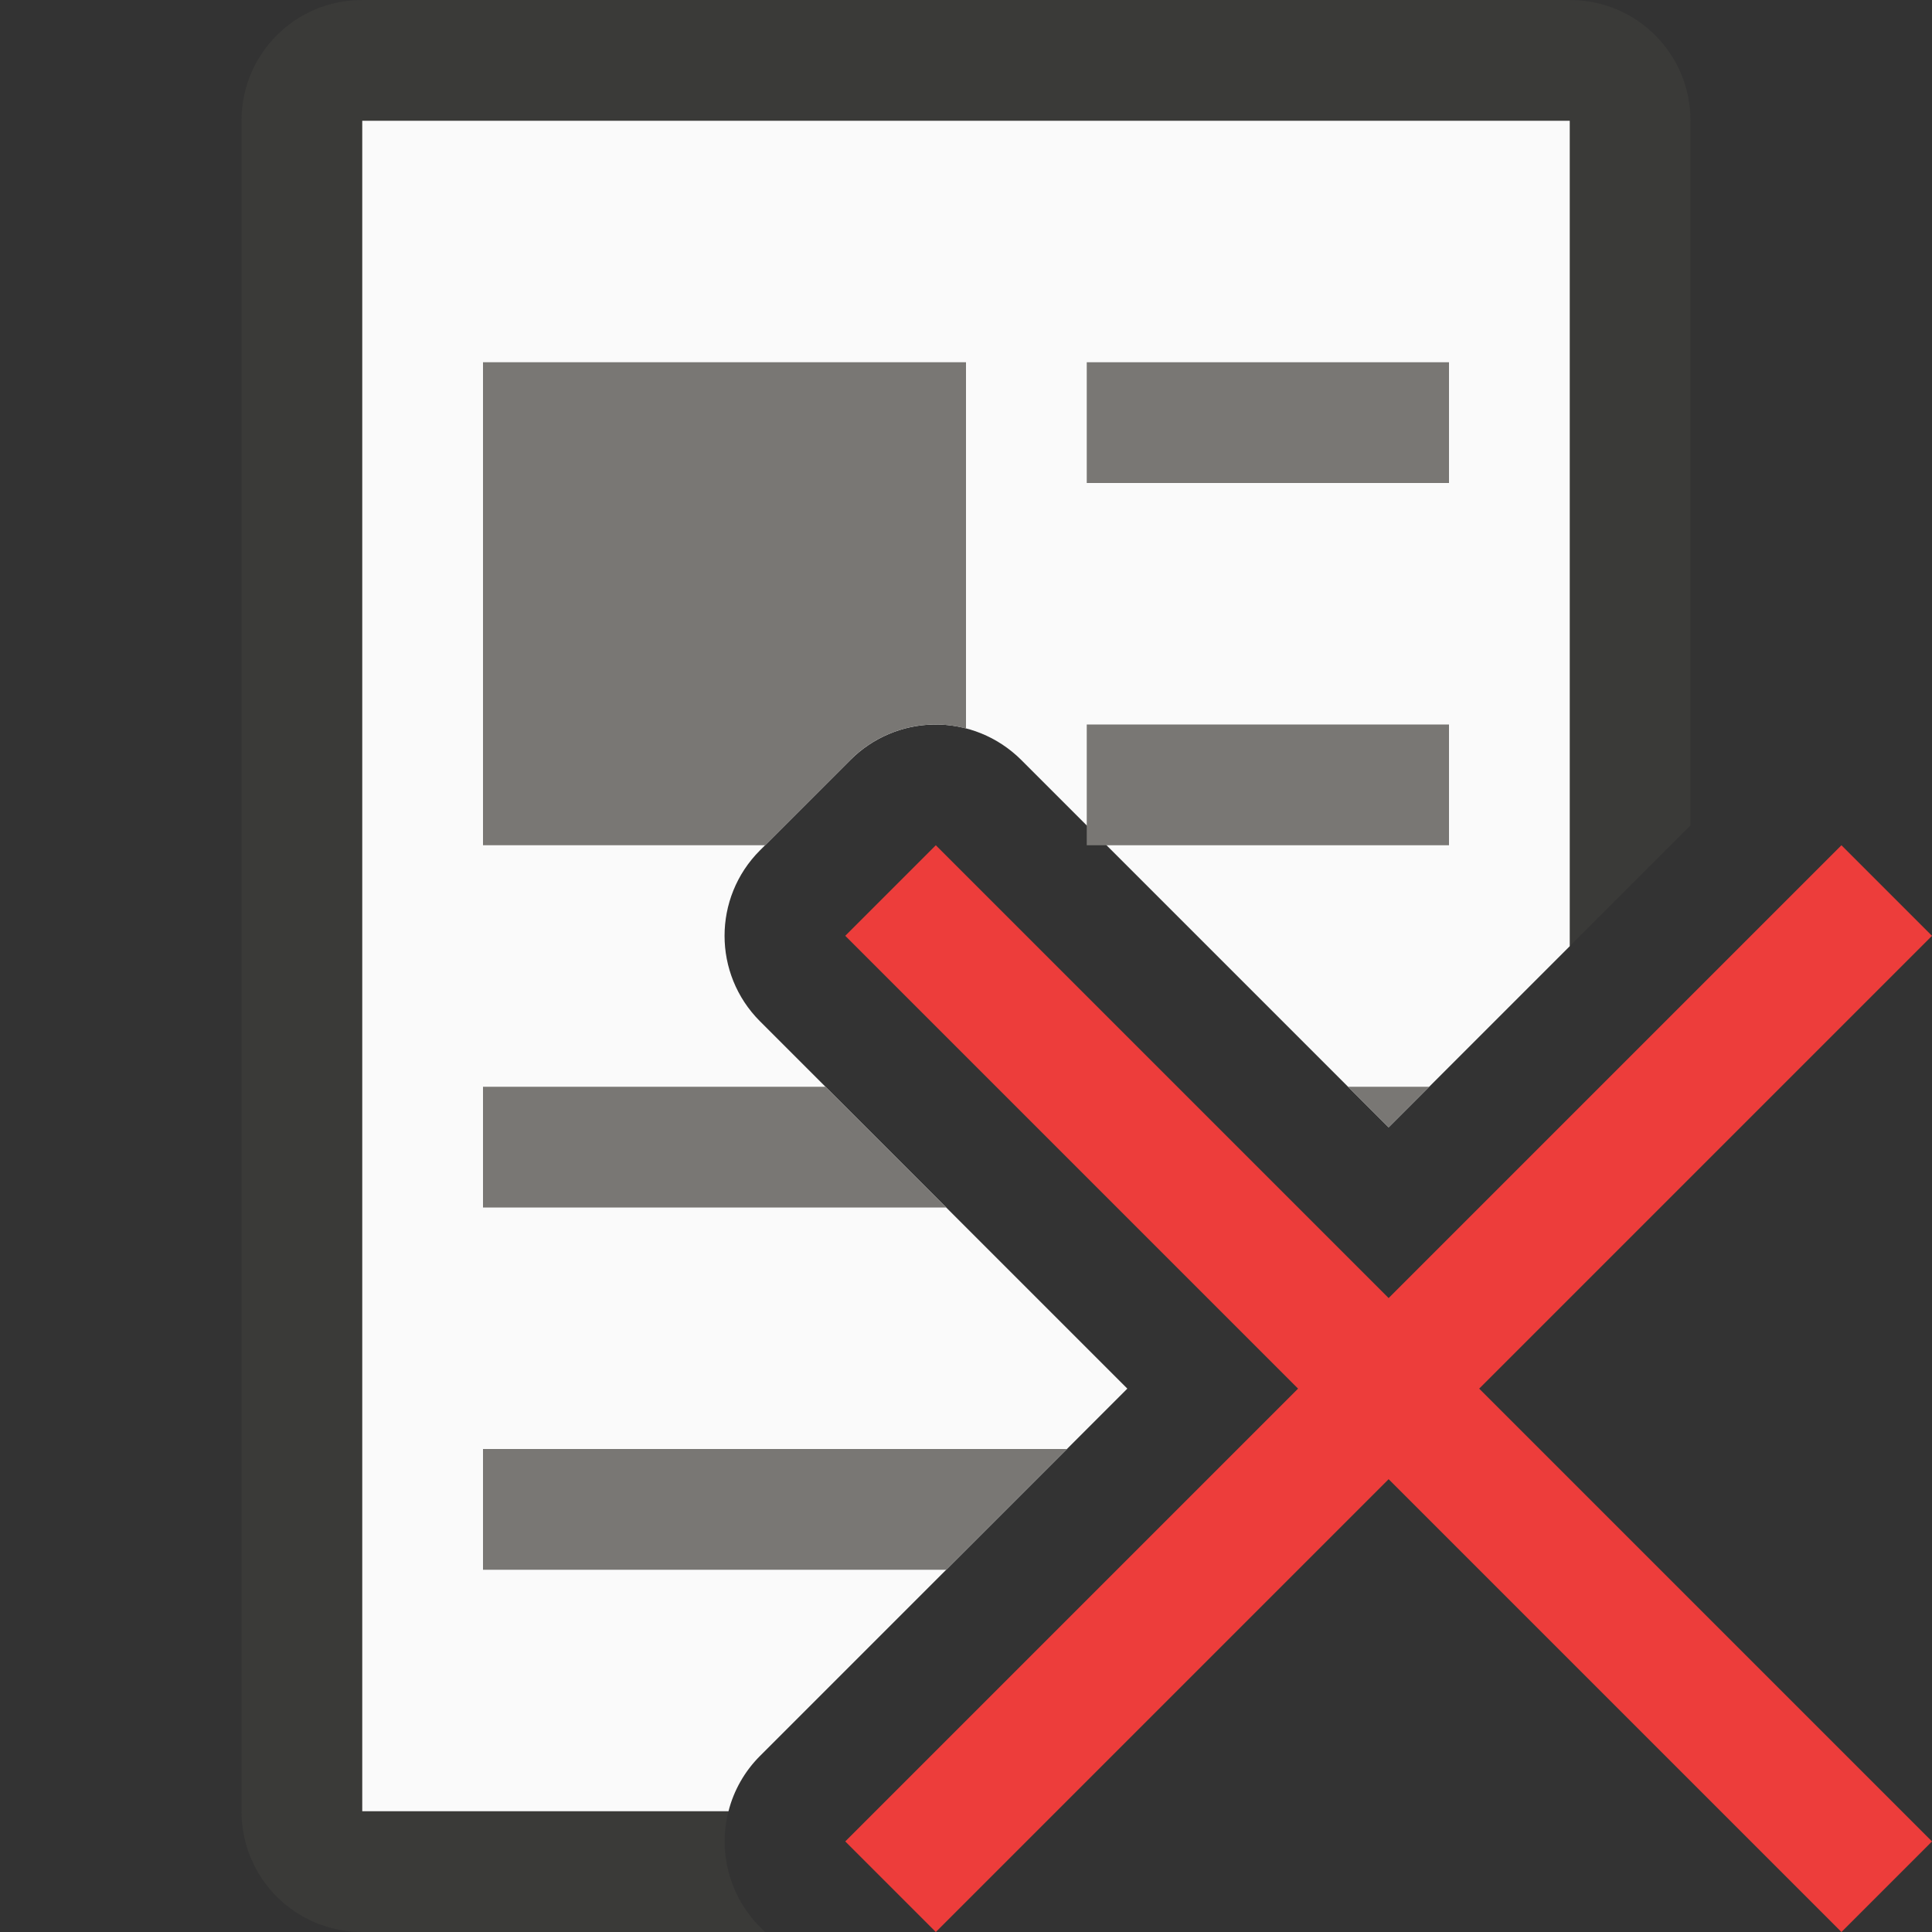 <svg viewBox="0 0 16 16" xmlns="http://www.w3.org/2000/svg">


<rect x="0" y="0" width="16" height="16" fill="#333333" stroke="none"/>


/&amp;amp;amp;gt;<path d="m3 0c-.554 0-1 .446-1 1v14c0 .554.446 1 1 1h3.336l-.043-.043c-.25-.251-.348-.615-.26-.957h-3.033v-14h10v6.836l1-1v-5.836c0-.554-.446-1-1-1z" fill="#3a3a38"/><path d="m3 1v14h3.033c.044-.173.134-.331.26-.457l3.043-3.043-3.043-3.043c-.39-.391-.39-1.023 0-1.414l.75-.75c.184-.184.432-.289.691-.293.271-.004.531.102.723.293l3.043 3.043 1.5-1.5v-6.836z" fill="#fafafa"/><g fill="#797774"><path d="m4 3v4h2.336l.707-.707a1.001 1.001 0 0 1 .691-.293 1.001 1.001 0 0 1 .266.033v-3.033zm0 6v1h3.836l-1-1zm7.164 0 .336.336.336-.336zm-7.164 3v1h3.836l1-1z"/><path d="m9 3h3v1h-3z"/><path d="m9 6h3v1h-3z"/></g><path d="m15.25 7-3.75 3.75-3.75-3.75-.75.75 3.75 3.75-3.75 3.75.75.75 3.75-3.75 3.75 3.75.75-.75-3.75-3.75 3.75-3.75z" fill="#ed3d3b"/></svg>